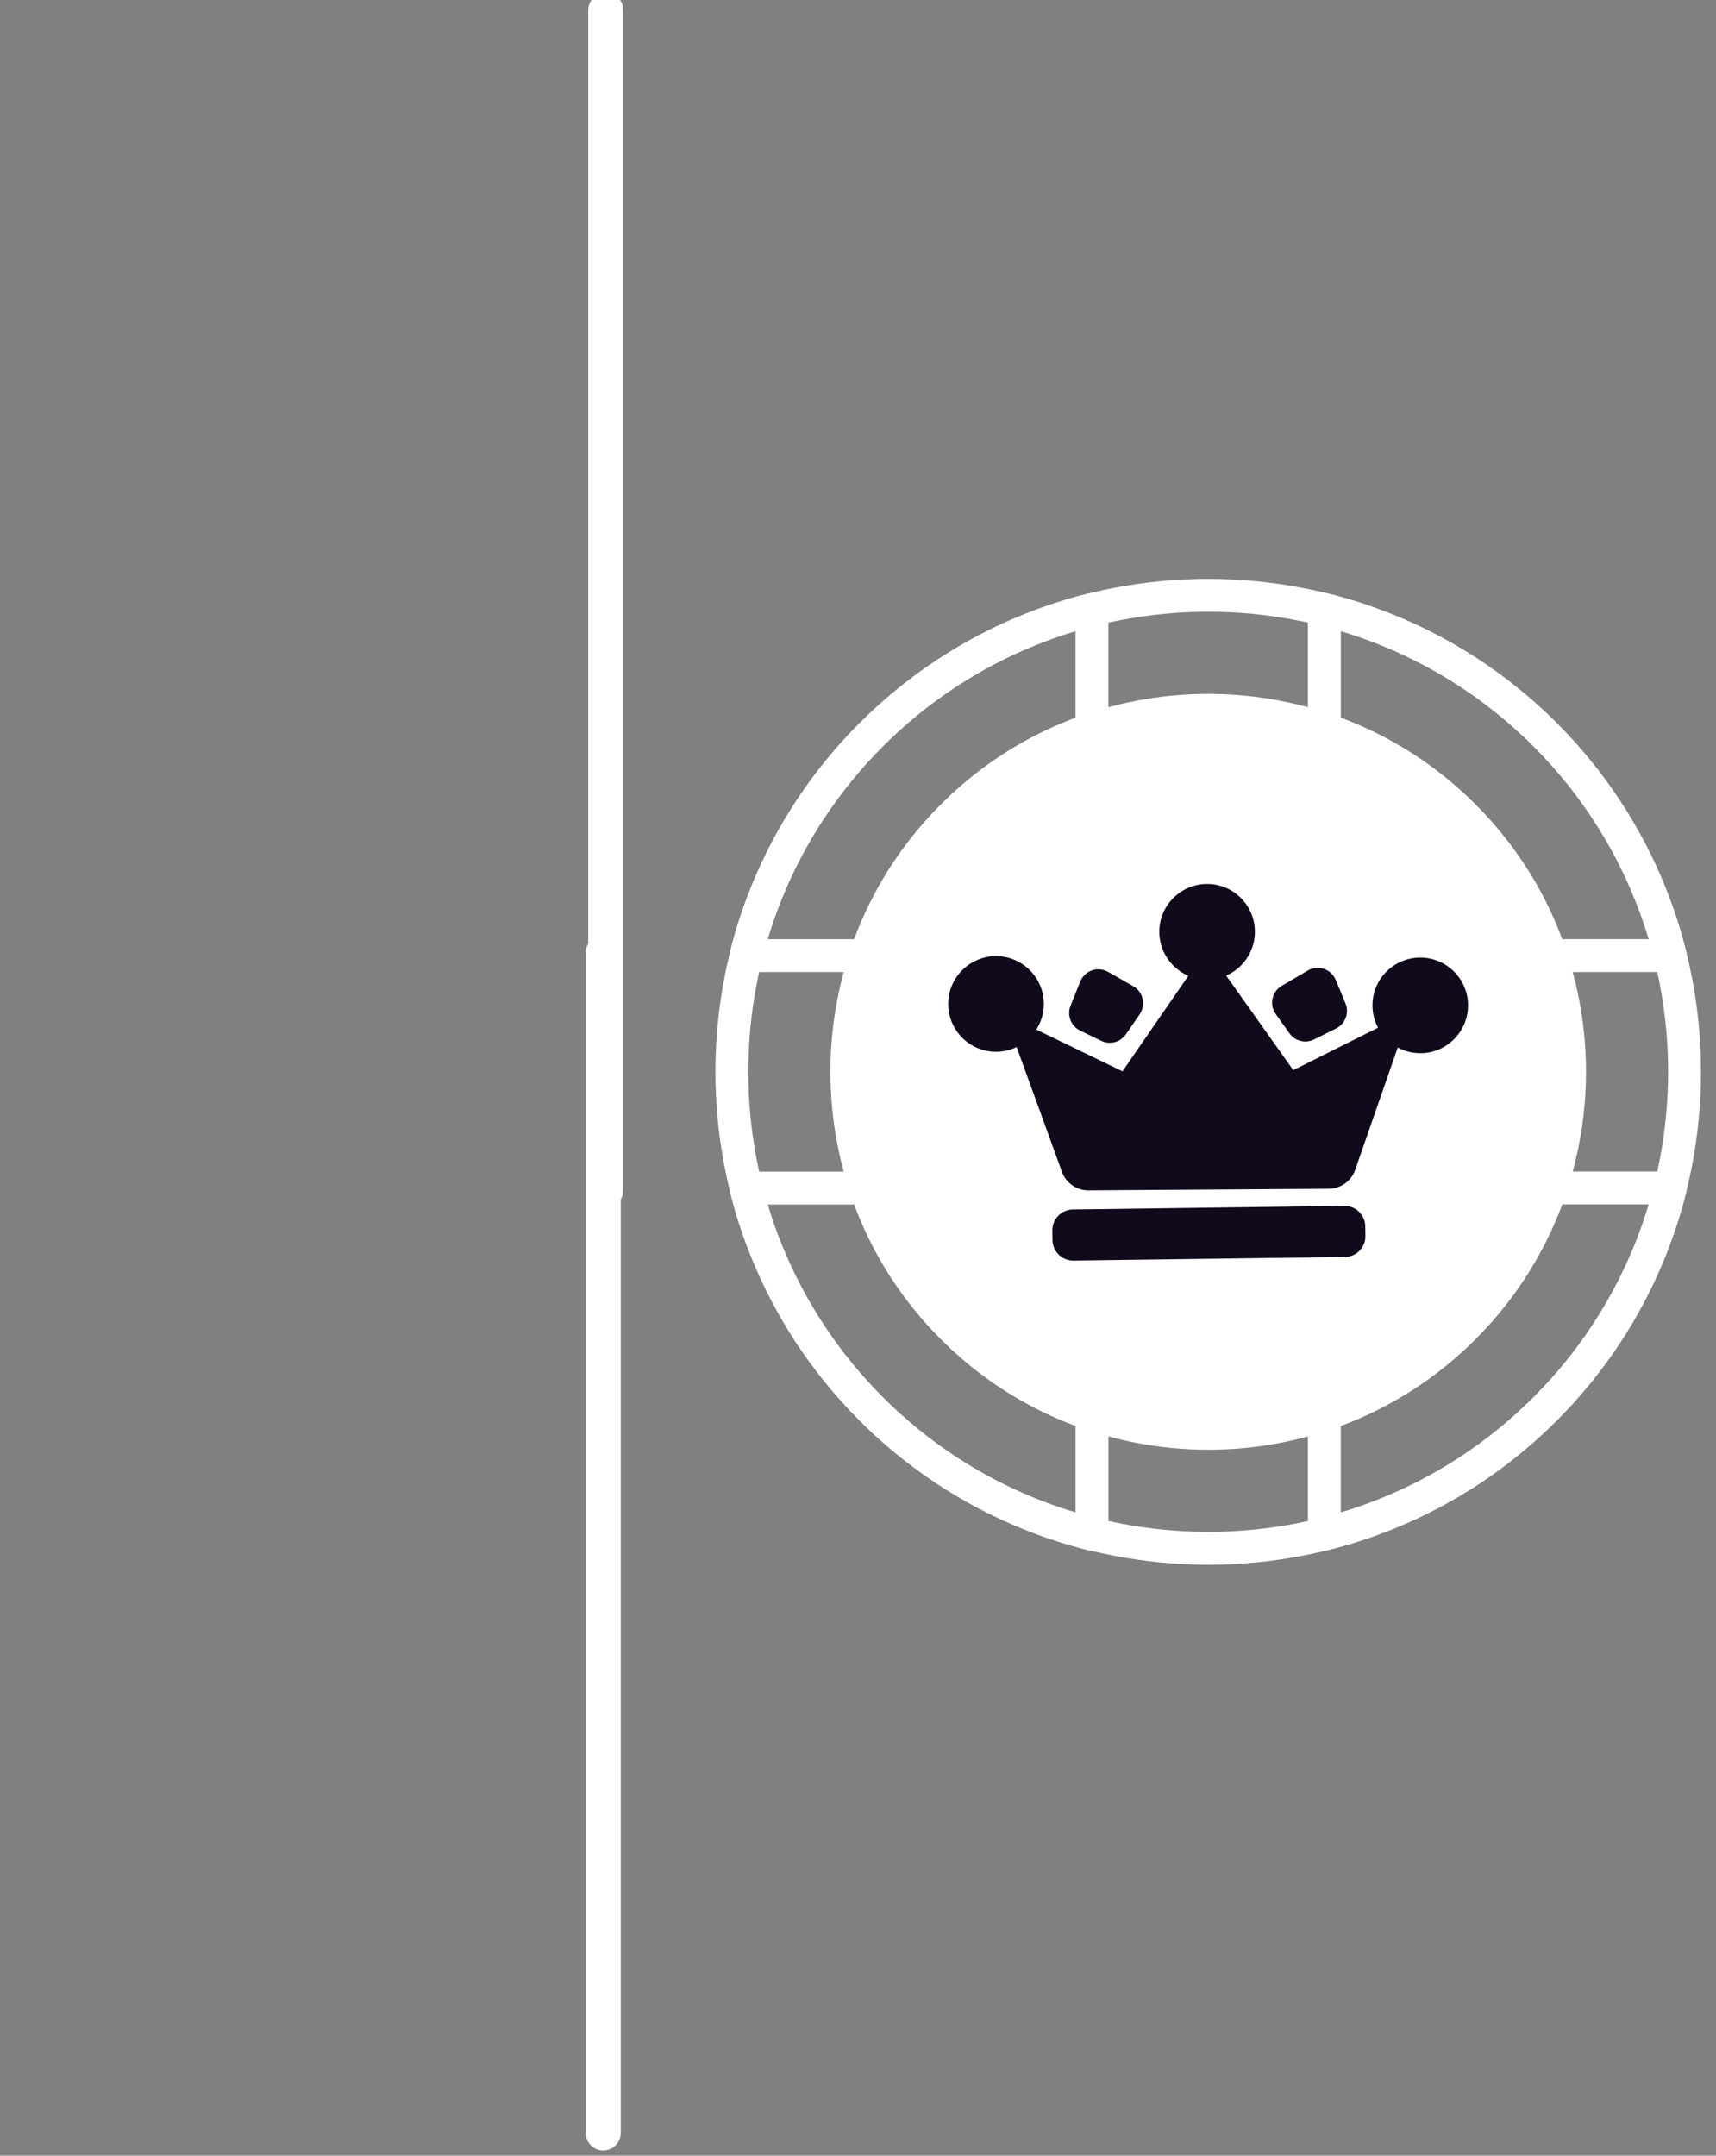 <svg width="172" height="216" viewBox="0 0 172 216" fill="none" xmlns="http://www.w3.org/2000/svg" xmlns:xlink="http://www.w3.org/1999/xlink">
<rect x="0" y="0" width="172" height="216" fill="#808080" stroke="none"/>
<path d="M86.158,142.339C66.89,123.071 66.89,91.723 86.158,72.455C105.426,53.187 136.774,53.187 156.042,72.455C175.31,91.723 175.31,123.071 156.042,142.339C136.774,161.607 105.426,161.607 86.158,142.339ZM153.713,74.784C135.729,56.8 106.471,56.8 88.492,74.784C70.507,92.768 70.507,122.026 88.492,140.006C106.476,157.99 135.734,157.99 153.713,140.006C171.697,122.022 171.697,92.764 153.713,74.784Z" transform="rotate(0 121.1 107.397)" fill="#FFFFFF"/>
<path d="M154.251,96.915C154.077,96.742 153.937,96.522 153.857,96.278C152.147,91.218 149.354,86.733 145.558,82.938C141.768,79.147 137.279,76.354 132.218,74.639C131.548,74.41 131.098,73.786 131.098,73.079L131.098,61.069C131.098,60.563 131.332,60.085 131.731,59.771C132.134,59.457 132.654,59.349 133.141,59.471C141.791,61.636 149.71,66.125 156.036,72.456C162.362,78.786 166.851,86.7 169.016,95.35C169.137,95.842 169.025,96.363 168.716,96.766C168.402,97.169 167.924,97.398 167.418,97.398L155.408,97.398C154.958,97.398 154.546,97.215 154.241,96.911L154.251,96.915ZM147.887,80.609C151.758,84.479 154.677,89.015 156.58,94.104L165.267,94.104C163.083,86.832 159.115,80.187 153.712,74.784C148.309,69.382 141.665,65.413 134.397,63.234L134.397,71.921C139.486,73.819 144.022,76.738 147.892,80.614L147.887,80.609Z" transform="rotate(0 150.081 78.41)" fill="#FFFFFF"/>
<path d="M86.157,142.34C79.831,136.014 75.338,128.095 73.173,119.445C73.051,118.953 73.163,118.433 73.473,118.034C73.787,117.631 74.264,117.402 74.771,117.402L86.78,117.402C87.488,117.402 88.116,117.852 88.341,118.522C90.051,123.582 92.844,128.067 96.639,131.862C100.43,135.653 104.919,138.446 109.98,140.161C110.65,140.386 111.1,141.014 111.1,141.721L111.1,153.731C111.1,154.237 110.865,154.715 110.467,155.029C110.064,155.343 109.544,155.45 109.052,155.329C100.402,153.164 92.488,148.675 86.157,142.349L86.157,142.34ZM76.931,120.691C79.114,127.964 83.083,134.608 88.486,140.011C93.889,145.413 100.533,149.382 107.805,151.566L107.805,142.878C102.717,140.981 98.181,138.061 94.31,134.191C90.44,130.321 87.521,125.785 85.618,120.696L76.931,120.696L76.931,120.691Z" transform="rotate(0 92.112 136.39)" fill="#FFFFFF"/>
<path d="M131.581,154.888C131.272,154.578 131.098,154.161 131.098,153.721L131.098,141.711C131.098,141.004 131.548,140.376 132.218,140.151C137.279,138.441 141.763,135.648 145.558,131.852C149.354,128.057 152.142,123.573 153.857,118.512C154.082,117.842 154.71,117.392 155.417,117.392L167.427,117.392C167.933,117.392 168.411,117.626 168.725,118.025C169.039,118.423 169.147,118.948 169.025,119.435C166.855,128.085 162.366,135.999 156.041,142.33C149.715,148.66 141.796,153.149 133.146,155.314C132.654,155.436 132.134,155.323 131.735,155.014C131.684,154.967 131.632,154.925 131.585,154.878L131.581,154.888ZM134.392,142.873L134.392,151.561C141.665,149.377 148.309,145.408 153.712,140.006C159.115,134.603 163.079,127.959 165.267,120.686L156.58,120.686C154.682,125.775 151.763,130.306 147.887,134.181C144.017,138.052 139.481,140.976 134.392,142.873Z" transform="rotate(0 150.086 136.377)" fill="#FFFFFF"/>
<path d="M73.605,96.915C73.558,96.868 73.511,96.817 73.473,96.765C73.159,96.367 73.052,95.842 73.173,95.35C75.338,86.7 79.827,78.781 86.158,72.455C92.488,66.13 100.403,61.636 109.053,59.471C109.545,59.349 110.065,59.462 110.463,59.771C110.861,60.085 111.096,60.563 111.096,61.069L111.096,73.079C111.096,73.786 110.646,74.414 109.976,74.639C104.915,76.349 100.431,79.142 96.635,82.937C92.844,86.728 90.052,91.217 88.337,96.278C88.112,96.948 87.484,97.398 86.776,97.398L74.767,97.398C74.326,97.398 73.904,97.224 73.6,96.92L73.605,96.915ZM107.802,63.234C100.529,65.417 93.885,69.386 88.482,74.789C83.079,80.192 79.115,86.836 76.927,94.108L85.614,94.108C87.512,89.02 90.431,84.488 94.306,80.613C98.177,76.743 102.713,73.824 107.802,71.921L107.802,63.234Z" transform="rotate(0 92.11 78.41)" fill="#FFFFFF"/>
<path d="M147.891,80.609C133.121,65.839 109.083,65.834 94.314,80.609C79.54,95.383 79.544,119.416 94.314,134.186C109.083,148.956 133.117,148.96 147.891,134.186C162.665,119.412 162.661,95.378 147.891,80.609Z" transform="rotate(0 121.102 107.397)" fill="#FFFFFF"/>
<path d="M134.778,121.01L107.563,121.01C106.417,121.01 105.487,121.939 105.487,123.085L105.487,124.055C105.487,125.202 106.417,126.131 107.563,126.131L134.778,126.131C135.925,126.131 136.854,125.202 136.854,124.055L136.854,123.085C136.854,121.939 135.925,121.01 134.778,121.01Z" transform="rotate(-0.76 121.171 123.57)" fill="#110A1D"/>
<path d="M111.254,104.492C110.959,104.492 110.659,104.427 110.387,104.296L108.265,103.269C107.341,102.82 106.92,101.728 107.304,100.776L108.279,98.349C108.578,97.609 109.286,97.126 110.083,97.122C110.425,97.122 110.762,97.206 111.062,97.379L113.592,98.823C114.066,99.09 114.408,99.554 114.529,100.088C114.651,100.622 114.543,101.184 114.234,101.634L112.847,103.644C112.486,104.169 111.887,104.488 111.249,104.488L111.254,104.492Z" transform="rotate(0 110.87 100.807)" fill="#110A1D"/>
<path d="M130.848,104.361C130.21,104.361 129.606,104.057 129.24,103.537L127.867,101.601C127.549,101.156 127.436,100.594 127.549,100.06C127.661,99.526 127.999,99.057 128.472,98.781L131.082,97.248C131.377,97.075 131.714,96.981 132.057,96.977C132.853,96.972 133.57,97.445 133.879,98.181L134.863,100.538C135.257,101.484 134.849,102.585 133.936,103.045L131.714,104.155C131.447,104.286 131.147,104.361 130.852,104.361L130.848,104.361Z" transform="rotate(0 131.26 100.669)" fill="#110A1D"/>
<path d="M109.116,119.28C107.921,119.29 106.848,118.54 106.441,117.416L101.9,104.919C101.61,105.059 101.3,105.167 100.986,105.247C100.616,105.34 100.241,105.387 99.862,105.387C99.642,105.387 99.426,105.378 99.215,105.35C96.849,105.05 95.054,103.021 95.04,100.631C95.021,97.988 97.158,95.823 99.801,95.805C102.444,95.786 104.609,97.923 104.623,100.565C104.623,101.175 104.519,101.76 104.304,102.309C104.187,102.608 104.042,102.894 103.873,103.166L112.509,107.346L119.116,97.773C118.839,97.656 118.572,97.51 118.319,97.337C117.841,97.014 117.424,96.611 117.087,96.137C116.515,95.331 116.206,94.38 116.201,93.396C116.182,90.753 118.319,88.589 120.962,88.57C121.079,88.57 121.201,88.57 121.318,88.579C123.684,88.739 125.596,90.636 125.77,93.003C125.849,94.122 125.554,95.196 124.917,96.109C124.579,96.587 124.167,96.995 123.694,97.318C123.445,97.492 123.178,97.637 122.902,97.754L129.626,107.229L138.121,102.979C137.962,102.674 137.835,102.355 137.742,102.023C137.629,101.62 137.568,101.198 137.568,100.772C137.568,100.579 137.578,100.387 137.596,100.2C137.868,97.791 139.902,95.964 142.324,95.95C144.967,95.931 147.132,98.068 147.146,100.711C147.165,103.232 145.206,105.35 142.69,105.523L142.39,105.532C141.903,105.532 141.425,105.467 140.961,105.326C140.661,105.232 140.37,105.115 140.099,104.965L135.835,117.219C135.446,118.348 134.377,119.107 133.182,119.116L109.116,119.276L109.116,119.28Z" transform="rotate(0 121.093 103.925)" fill="#110A1D"/>
<line x1="1.6" y1="60.141" x2="119.835" y2="60.141" fill="#9DADF2"/>
<path d="M62.477,1.025L62.477,119.259C62.477,120.237 61.684,121.019 60.717,121.019C59.75,121.019 58.958,120.227 58.958,119.259L58.958,1.025C58.958,0.047 59.75,-0.735 60.717,-0.735C61.684,-0.735 62.477,0.058 62.477,1.025Z" transform="rotate(-180 60.717 60.142)" fill="#FFFFFF"/>
<line x1="1.342" y1="154.601" x2="119.577" y2="154.601" fill="#9DADF2"/>
<path d="M62.219,95.481L62.219,213.715C62.219,214.693 61.427,215.475 60.46,215.475C59.493,215.475 58.7,214.683 58.7,213.715L58.7,95.481C58.7,94.504 59.493,93.721 60.46,93.721C61.427,93.721 62.219,94.514 62.219,95.481Z" transform="rotate(-180 60.46 154.598)" fill="#FFFFFF"/>
</svg>
